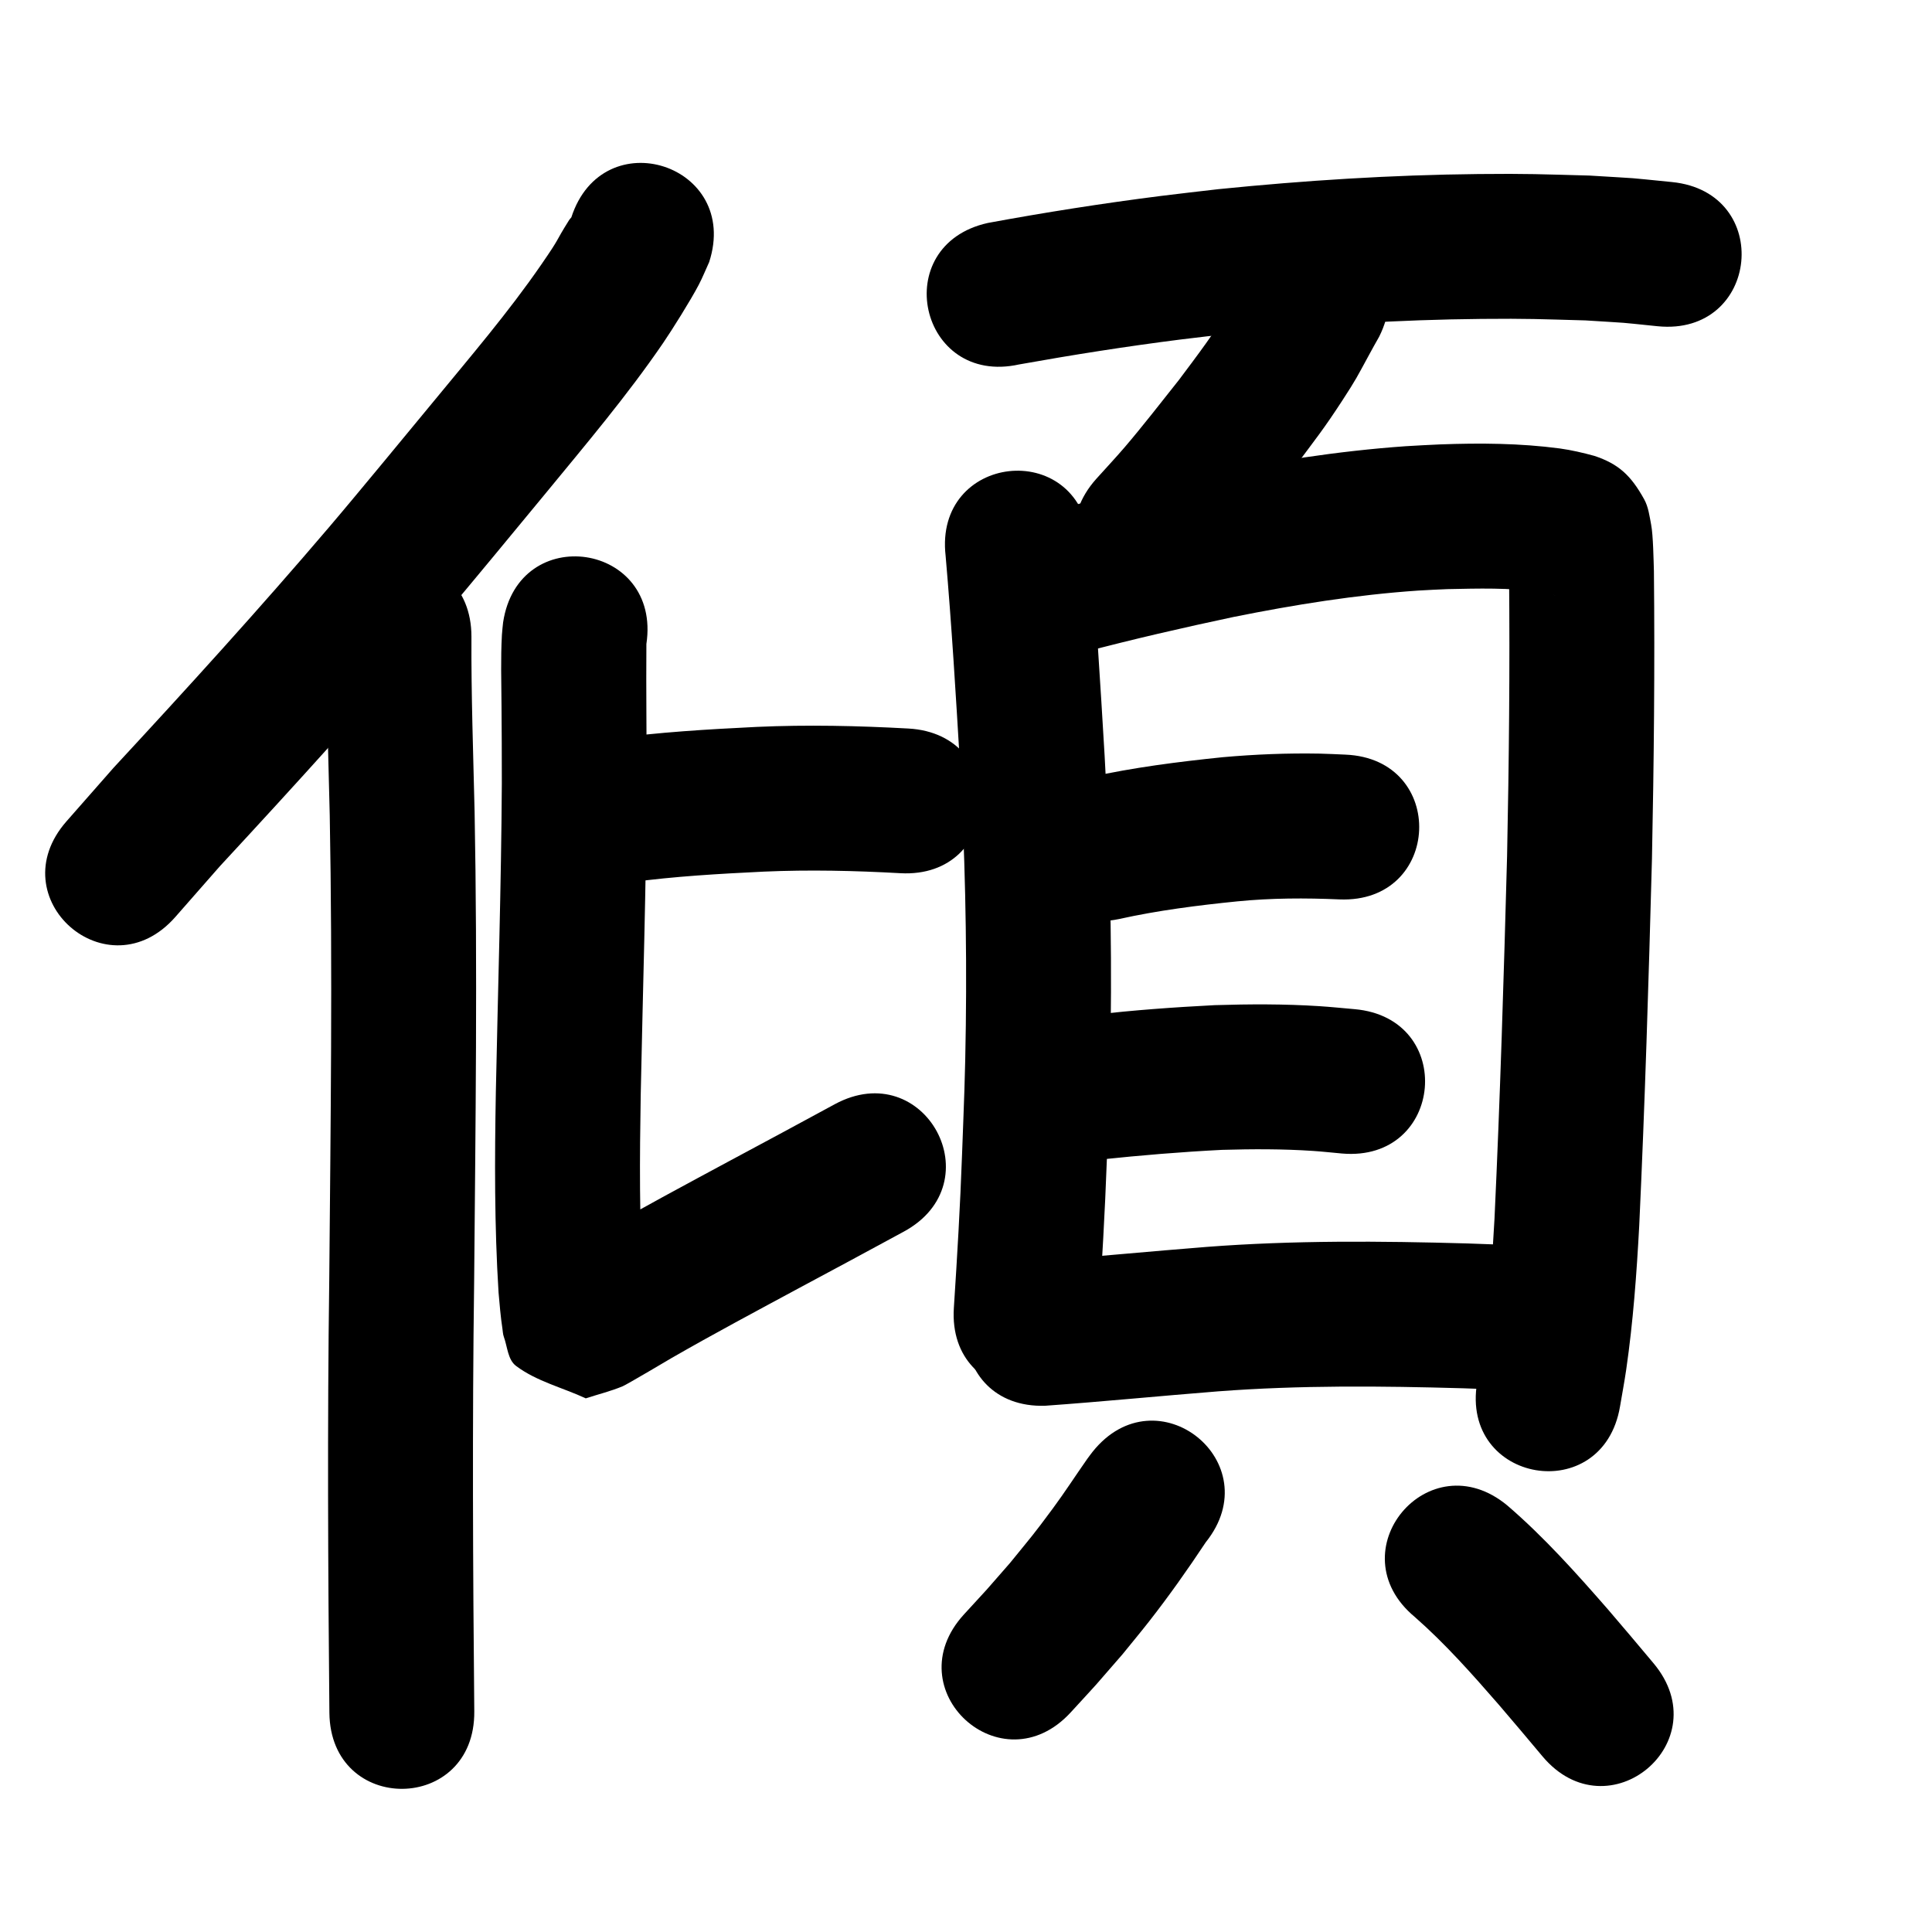 <?xml version="1.0" ?>
<svg xmlns="http://www.w3.org/2000/svg" width="1000" height="1000">
<path d="m 295.722,112.512 c -0.395,0.486 -0.853,0.928 -1.186,1.46 -7.959,12.683 -3.831,7.695 -14.457,23.1 -17.064,24.737 -36.674,47.614 -55.734,70.798 -8.787,10.634 -17.543,21.293 -26.36,31.901 -9.193,11.06 -18.346,22.154 -27.671,33.103 -36.15,42.449 -73.689,83.661 -111.571,124.559 -8.109,9.226 -16.218,18.453 -24.327,27.679 -34.996,39.847 21.356,89.339 56.352,49.492 v 0 c 7.667,-8.736 15.334,-17.472 23.001,-26.209 38.743,-41.836 77.118,-84.001 114.091,-127.422 9.415,-11.057 18.658,-22.261 27.942,-33.43 8.86,-10.659 17.658,-21.37 26.486,-32.055 20.939,-25.486 42.284,-50.674 60.926,-77.933 4.6,-6.727 14.309,-22.209 18.463,-30.162 1.995,-3.819 3.592,-7.832 5.388,-11.748 16.358,-50.447 -54.985,-73.581 -71.343,-23.133 z"/>
<path d="m 169.015,329.543 c -0.158,30.841 0.941,61.669 1.659,92.498 1.502,80.217 0.441,160.454 -0.256,240.674 -1.009,74.589 -0.629,149.178 0.073,223.766 0.5,53.031 75.496,52.324 74.997,-0.707 v 0 c -0.699,-74.135 -1.078,-148.271 -0.073,-222.407 0.705,-81.02 1.77,-162.056 0.239,-243.073 -0.705,-30.246 -1.79,-60.493 -1.638,-90.752 0,-53.033 -75,-53.033 -75,0 z"/>
<path d="m 326.149,456.689 c 22.949,-3.11 46.08,-4.415 69.194,-5.538 23.556,-1.036 47.127,-0.499 70.656,0.816 52.952,2.935 57.102,-71.95 4.15,-74.885 v 0 c -26.133,-1.437 -52.312,-2.013 -78.473,-0.841 -25.427,1.253 -50.871,2.731 -76.111,6.199 -52.502,7.484 -41.919,81.733 10.583,74.25 z"/>
<path d="m 260.405,322.173 c -0.205,2.148 -0.493,4.29 -0.614,6.445 -0.686,12.182 -0.286,24.465 -0.209,36.653 0.171,27.344 0.104,10.296 0.164,40.186 -0.298,53.261 -2.024,106.497 -3.096,159.744 -0.631,34.633 -0.761,69.298 1.407,103.881 0.553,6.187 1.048,12.397 1.984,18.543 0.222,1.455 0.247,2.969 0.753,4.351 1.874,5.116 1.999,11.79 6.357,15.06 10.597,7.95 24.028,11.164 36.043,16.747 6.352,-2.079 12.885,-3.671 19.057,-6.236 2.318,-0.963 24.854,-14.346 25.437,-14.682 21.75,-12.513 43.906,-24.296 65.986,-36.21 35.872,-19.252 17.846,-9.539 54.075,-29.142 46.642,-25.238 10.95,-91.201 -35.693,-65.962 v 0 c -36.052,19.508 -18.053,9.809 -53.997,29.1 -22.895,12.354 -45.851,24.599 -68.405,37.573 -4.434,2.551 -8.813,5.196 -13.225,7.785 -2.399,1.408 -8.599,1.793 -7.21,4.203 1.498,2.598 5.939,-0.838 8.908,-1.258 10.598,5.678 22.444,9.474 31.793,17.034 3.438,2.78 3.065,8.295 4.636,12.428 0.084,0.222 -0.137,-0.456 -0.174,-0.691 -0.697,-4.438 -1.05,-8.927 -1.478,-13.395 -2.094,-32.495 -1.801,-65.078 -1.271,-97.621 1.081,-53.8 2.831,-107.589 3.111,-161.403 -0.049,-23.994 -0.355,-47.989 -0.175,-71.982 7.884,-52.444 -66.282,-63.594 -74.167,-11.15 z"/>
<path d="m 527.544,188.625 c 27.676,-4.953 55.48,-9.346 83.376,-12.88 9.471,-1.2 18.963,-2.226 28.444,-3.34 42.316,-4.231 84.812,-6.938 127.345,-7.339 24.411,-0.23 30.424,0.135 53.967,0.778 26.208,1.683 13.783,0.63 37.286,3.014 52.77,5.271 60.225,-69.358 7.454,-74.629 v 0 c -27.137,-2.675 -12.899,-1.509 -42.725,-3.358 -25.069,-0.664 -31.679,-1.053 -57.614,-0.787 -44.916,0.462 -89.794,3.318 -134.477,7.835 -9.962,1.175 -19.935,2.259 -29.886,3.523 -29.918,3.802 -59.751,8.483 -89.405,13.961 -51.776,11.48 -35.54,84.702 16.235,73.222 z"/>
<path d="m 646.801,140.669 c -2.032,3.091 -0.624,0.892 -4.337,7.68 -1.678,3.068 -3.242,6.201 -5.015,9.215 -8.085,13.747 -17.733,26.401 -27.276,39.143 -8.409,10.621 -19.323,24.62 -28.137,34.889 -4.737,5.519 -9.72,10.821 -14.58,16.232 -35.375,39.511 20.501,89.539 55.877,50.028 v 0 c 5.559,-6.226 11.245,-12.339 16.676,-18.677 9.7,-11.322 21.043,-25.928 30.266,-37.607 10.855,-14.582 14.818,-19.392 24.436,-34.158 7.41,-11.375 7.855,-12.621 13.498,-22.973 3.388,-6.215 2.218,-4.089 5.644,-10.172 23.759,-47.413 -43.293,-81.014 -67.052,-33.601 z"/>
<path d="m 489.448,287.68 c 3.136,35.945 5.291,71.976 7.438,107.992 2.54,44.931 3.598,89.945 3.023,134.946 -0.352,27.582 -0.947,39.449 -1.95,66.81 -0.957,26.531 -2.513,53.031 -4.242,79.521 -3.449,52.921 71.393,57.798 74.841,4.877 v 0 c 1.77,-27.202 3.37,-54.415 4.351,-81.659 1.036,-28.457 1.643,-40.555 2,-69.279 0.578,-46.579 -0.525,-93.172 -3.156,-139.679 -2.23,-37.375 -4.442,-74.769 -7.792,-112.062 -6.035,-52.688 -80.548,-44.153 -74.513,8.535 z"/>
<path d="m 560.719,337.637 c 25.755,-6.813 51.707,-12.769 77.765,-18.299 31.533,-6.344 63.397,-11.459 95.512,-13.653 5.037,-0.344 10.086,-0.505 15.129,-0.757 16.001,-0.328 32.154,-0.823 48.042,1.497 2.655,0.376 5.252,1.071 7.85,1.721 0.247,0.062 -0.497,-0.114 -0.746,-0.171 -10.545,-3.233 -14.425,-8.325 -21.214,-17.812 -1.204,-1.683 -0.837,-4.316 -2.323,-5.756 -0.861,-0.834 0.062,2.397 0.094,3.595 0.088,3.291 0.177,6.581 0.265,9.872 0.441,48.399 -0.038,96.8 -1.032,145.189 -1.697,62.6 -3.585,125.201 -6.516,187.757 -1.257,22.939 -2.861,45.879 -6.225,68.62 -0.793,5.359 -1.833,10.678 -2.749,16.016 -8.868,52.286 65.076,64.828 73.944,12.542 v 0 c 1.069,-6.365 2.279,-12.708 3.206,-19.095 3.588,-24.722 5.398,-49.646 6.742,-74.577 2.955,-63.212 4.878,-126.469 6.583,-189.726 1.016,-49.667 1.521,-99.348 1.013,-149.025 -0.172,-5.14 -0.362,-18.445 -1.438,-24.043 -0.853,-4.442 -1.411,-9.124 -3.599,-13.082 -6.83,-12.353 -13.252,-18.324 -25.741,-22.471 -5.896,-1.622 -11.865,-3.015 -17.927,-3.858 -20.576,-2.724 -41.367,-2.867 -62.087,-2.093 -5.891,0.311 -11.789,0.518 -17.674,0.932 -35.199,2.474 -70.131,8.032 -104.693,15.016 -26.271,5.586 -52.465,11.498 -78.416,18.44 -51.776,11.48 -35.541,84.702 16.235,73.222 z"/>
<path d="m 579.232,475.686 c 20.17,-4.47 40.652,-7.068 61.185,-9.139 17.575,-1.74 35.217,-1.794 52.837,-1.017 52.988,2.194 56.091,-72.741 3.103,-74.936 v 0 c -4.423,-0.174 -8.843,-0.439 -13.269,-0.522 -16.78,-0.313 -33.565,0.375 -50.28,1.861 -23.194,2.388 -46.204,5.318 -68.994,10.354 -51.9,10.902 -36.483,84.3 15.418,73.398 z"/>
<path d="m 569.549,600.183 c 20.955,-2.203 41.928,-3.96 62.973,-5.014 15.689,-0.454 31.415,-0.508 47.084,0.545 5.002,0.336 9.986,0.893 14.979,1.34 52.833,4.601 59.34,-70.116 6.507,-74.717 v 0 c -6.07,-0.517 -12.131,-1.161 -18.211,-1.551 -18.028,-1.157 -36.118,-1.087 -54.165,-0.52 -20.955,1.079 -41.879,2.564 -62.726,5.002 -52.973,2.517 -49.414,77.432 3.559,74.915 z"/>
<path d="m 541.052,727.61 c 29.85,-2.132 59.637,-5.098 89.473,-7.452 42.178,-3.203 84.481,-2.792 126.724,-1.589 17.39,0.595 9.213,0.295 24.53,0.886 52.994,2.041 55.88,-72.904 2.886,-74.944 v 0 c -15.785,-0.607 -7.356,-0.299 -25.288,-0.911 -44.921,-1.271 -89.906,-1.635 -134.755,1.792 -28.702,2.268 -57.362,5.01 -86.063,7.261 -53.004,1.763 -50.511,76.721 2.493,74.959 z"/>
<path d="m 565.57,751.381 c -0.934,1.244 -1.909,2.458 -2.803,3.731 -5.99,8.537 -11.612,17.269 -17.821,25.663 -10.565,14.284 -10.54,13.903 -22.217,28.274 -16.034,18.33 -8.106,9.497 -23.749,26.531 -35.845,39.085 19.43,89.777 55.275,50.692 v 0 c 17.489,-19.094 8.56,-9.111 26.737,-29.995 4.54,-5.613 9.169,-11.155 13.621,-16.838 10.408,-13.287 20.149,-27.082 29.472,-41.143 33.175,-41.376 -25.34,-88.292 -58.514,-46.916 z"/>
<path d="m 732.307,836.953 c 15.749,13.824 29.673,29.55 43.409,45.328 7.635,8.87 15.149,17.844 22.676,26.806 34.107,40.61 91.539,-7.624 57.432,-48.235 v 0 c -7.823,-9.314 -15.633,-18.64 -23.573,-27.855 -16.386,-18.775 -33.065,-37.429 -51.993,-53.713 -40.778,-33.906 -88.729,23.763 -47.95,57.669 z"/>
</svg>
